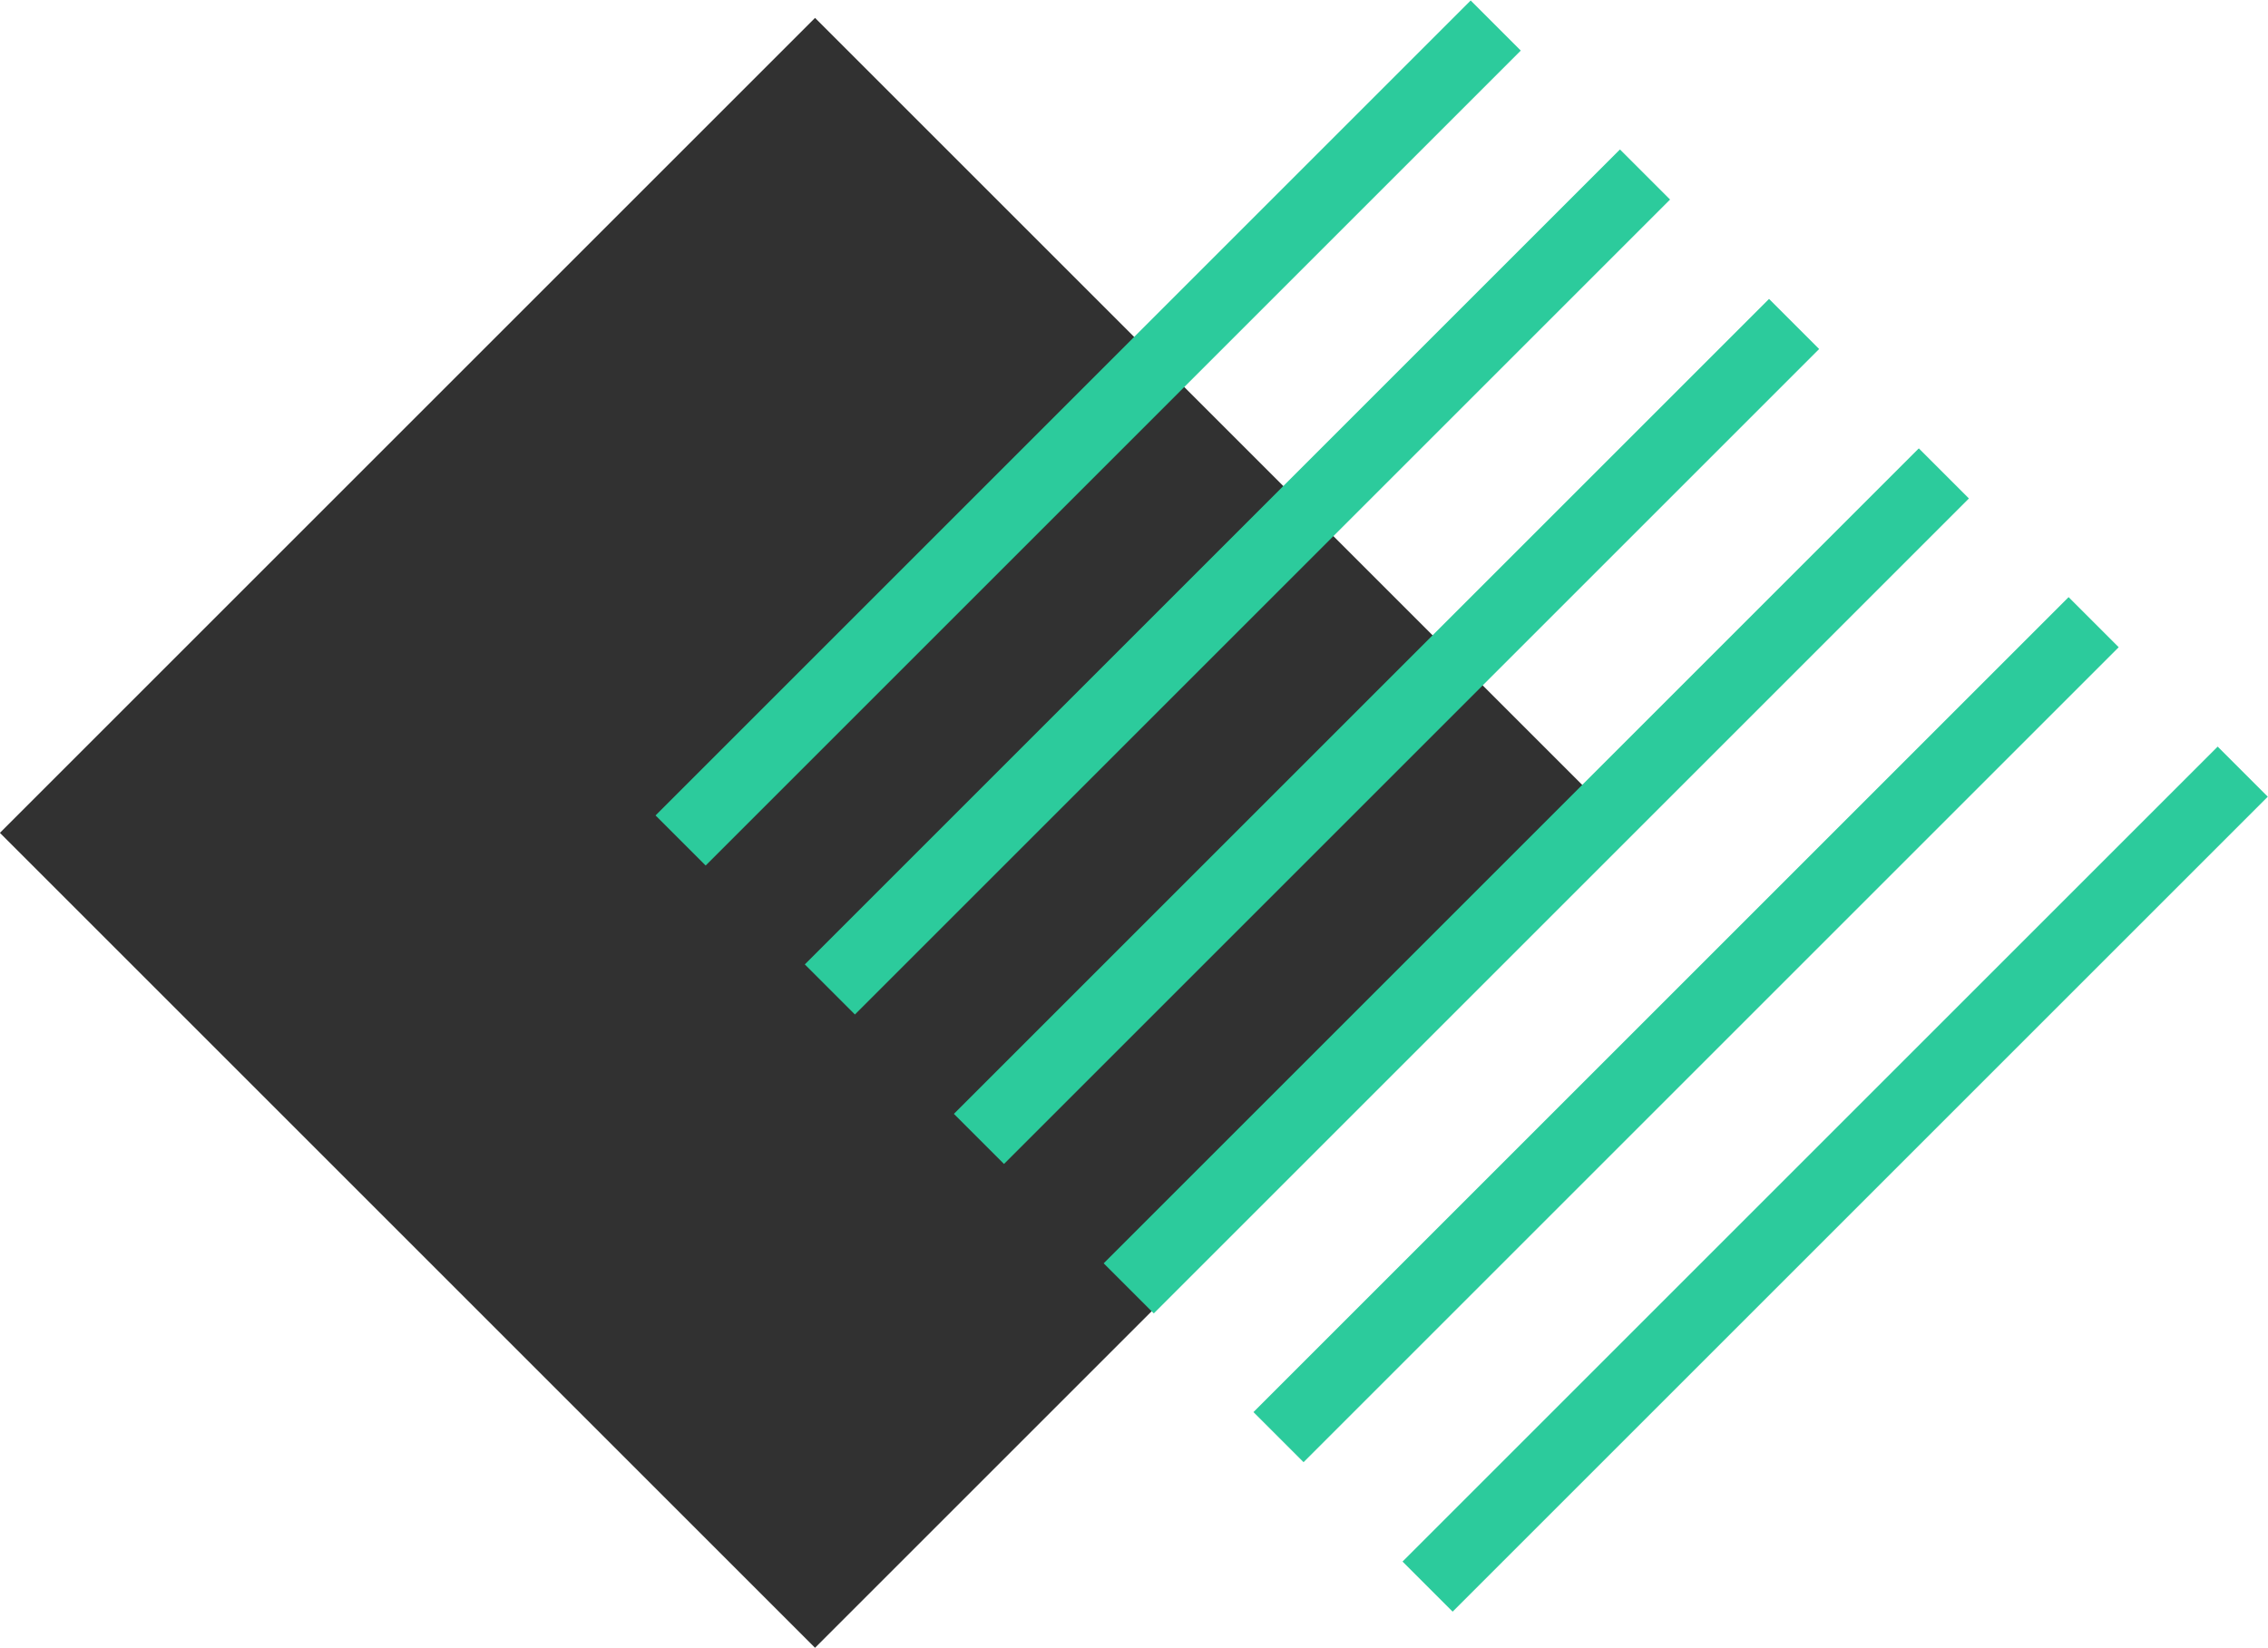 <svg xmlns="http://www.w3.org/2000/svg" width="32.01" height="23.26" viewBox="0 0 32.01 23.26"><defs><style>.cls-1{fill:#313131;}.cls-2{fill:#2ccb9c;}</style></defs><title>DataTransformation</title><g id="Layer_2" data-name="Layer 2"><g id="Content"><rect class="cls-1" x="3.37" y="3.62" width="16.27" height="16.27" transform="translate(11.68 -4.69) rotate(45)"/><rect class="cls-2" x="9.33" y="7.71" width="16.27" height="1" transform="translate(-0.69 14.76) rotate(-45)"/><rect class="cls-2" x="11.44" y="9.82" width="16.27" height="1" transform="translate(-1.57 16.87) rotate(-45)"/><rect class="cls-2" x="13.55" y="11.93" width="16.27" height="1" transform="translate(-2.44 18.98) rotate(-45)"/><rect class="cls-2" x="15.66" y="14.04" width="16.27" height="1" transform="translate(-3.31 21.08) rotate(-45)"/><rect class="cls-2" x="17.77" y="16.15" width="16.27" height="1" transform="translate(-4.19 23.19) rotate(-45)"/><rect class="cls-2" x="7.22" y="5.61" width="16.27" height="1" transform="translate(0.18 12.65) rotate(-45)"/></g></g></svg>